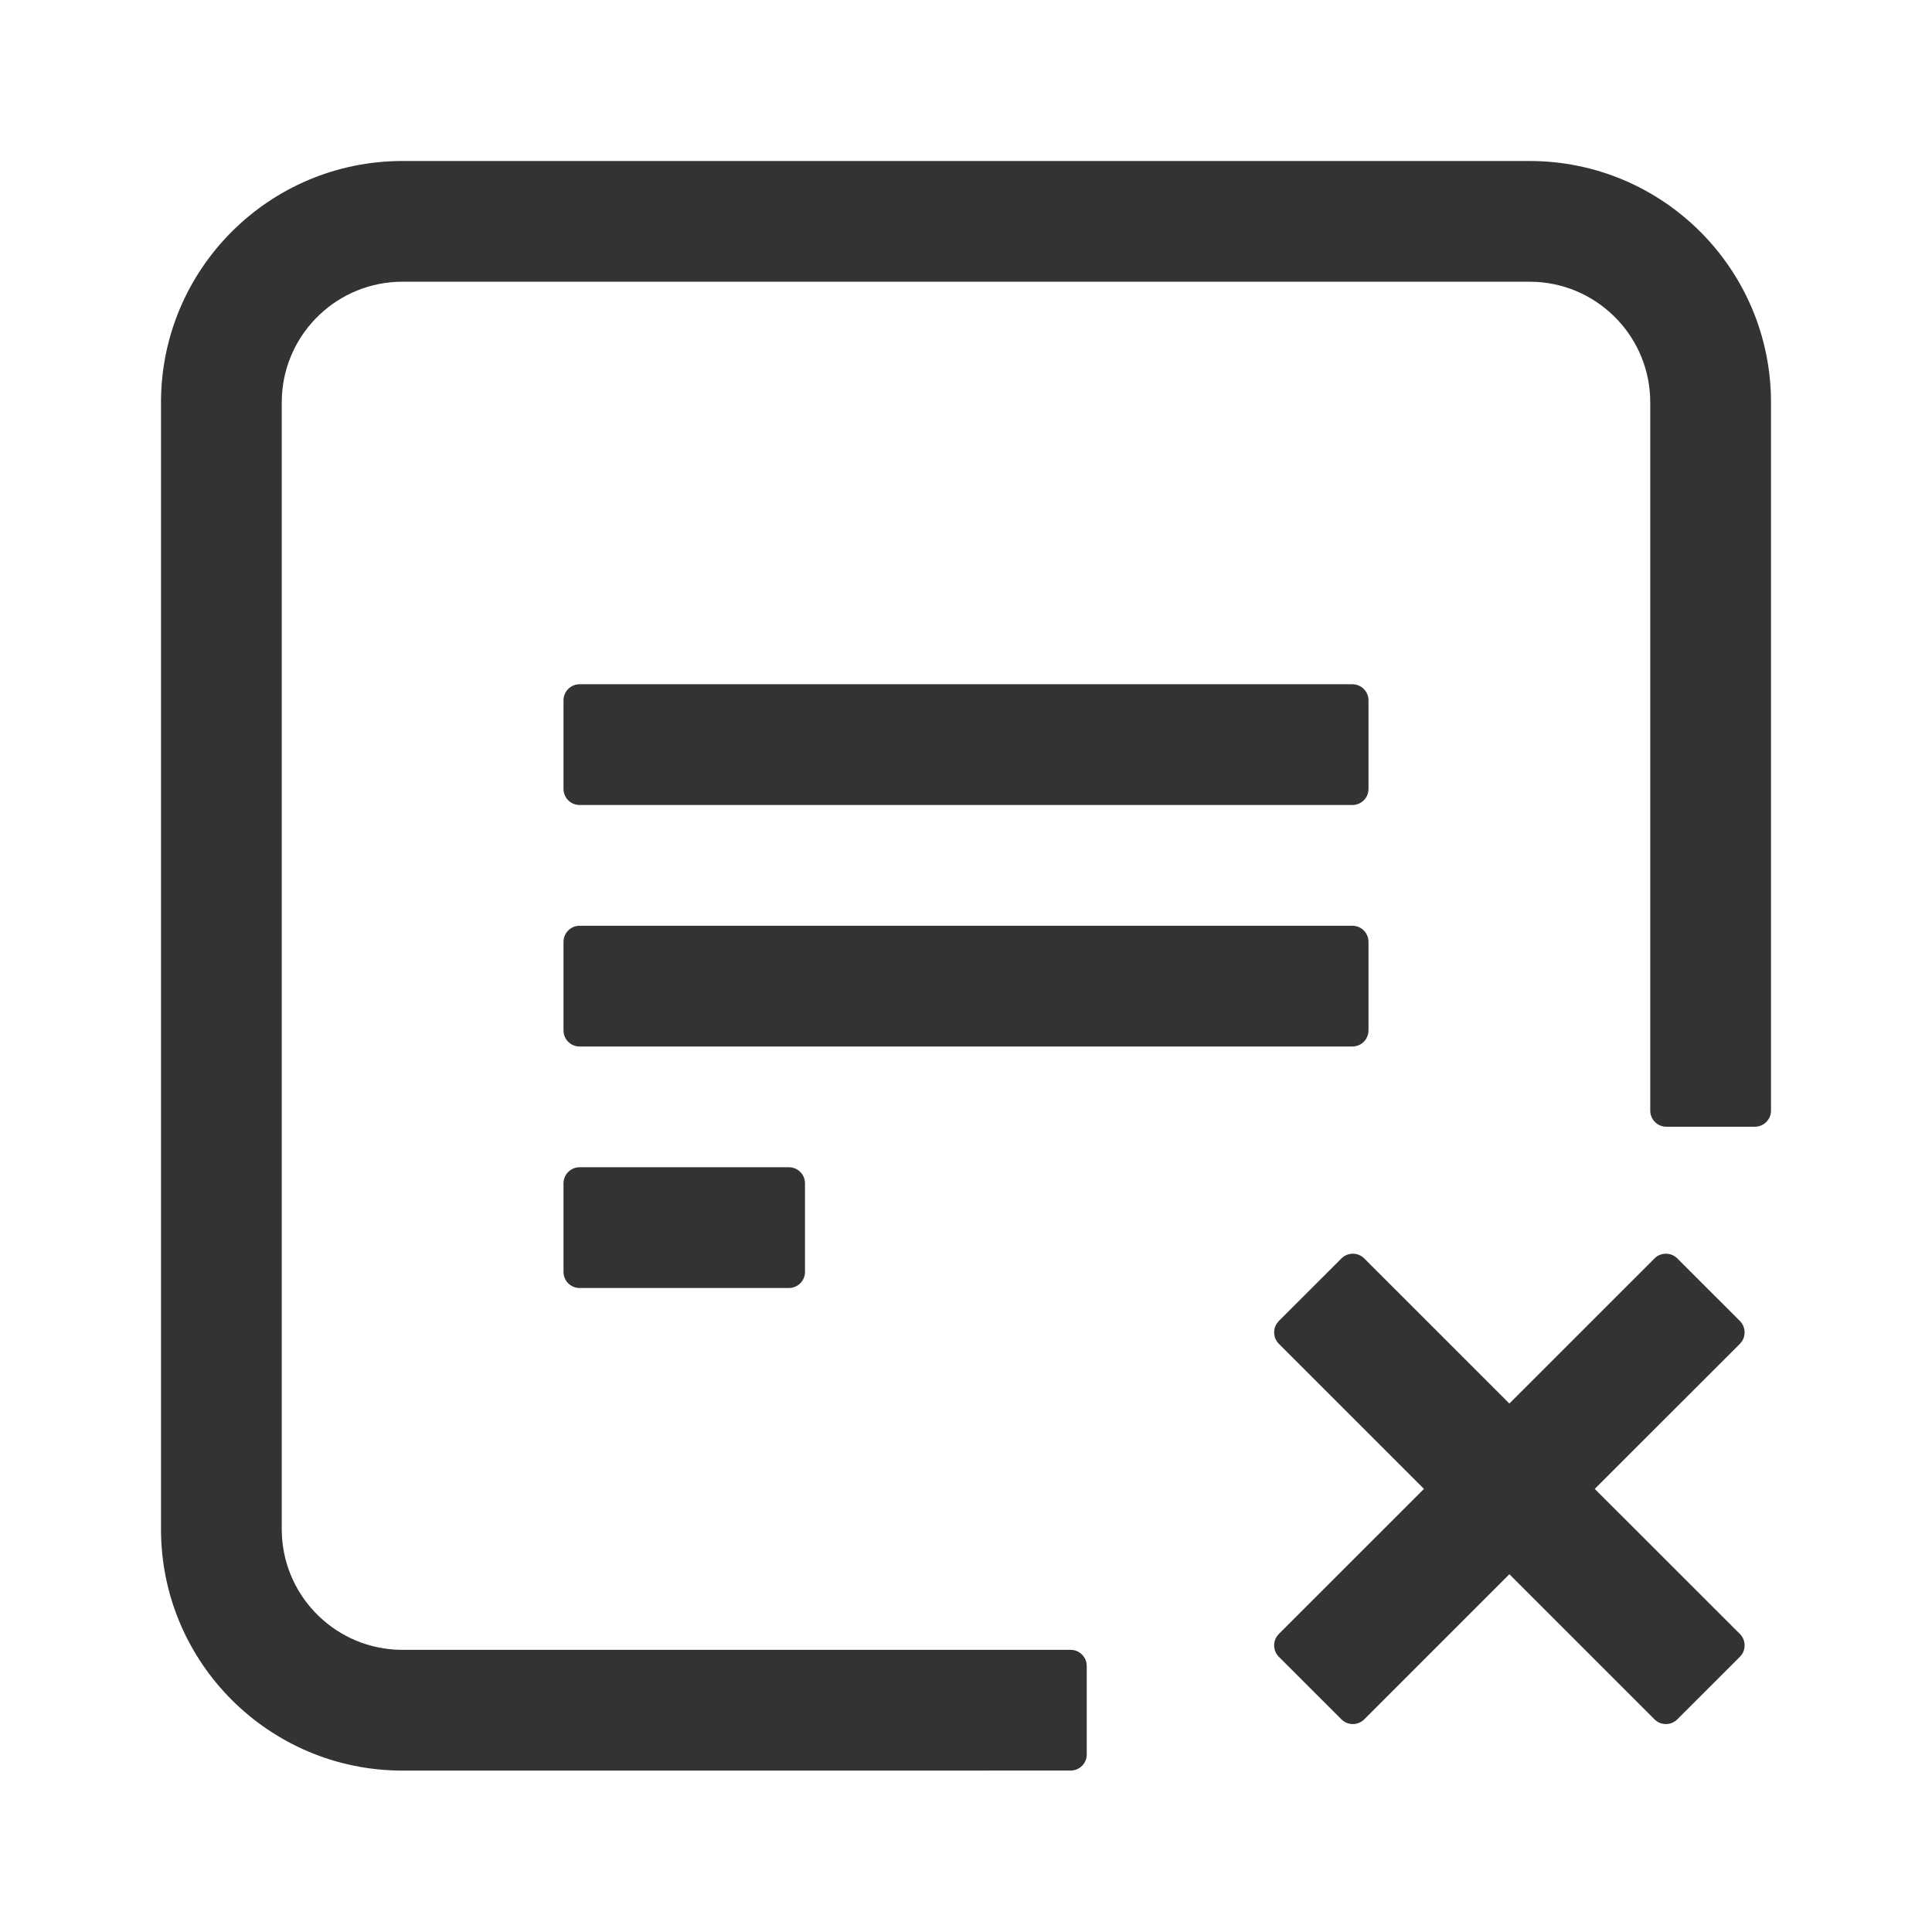 <?xml version="1.0" encoding="UTF-8"?>
<svg width="48px" height="48px" viewBox="0 0 48 48" version="1.1" xmlns="http://www.w3.org/2000/svg" xmlns:xlink="http://www.w3.org/1999/xlink">
    <title>FileWrongOutline</title>
    <g id="FileWrongOutline" stroke="none" stroke-width="1" fill="none" fill-rule="evenodd">
        <g id="编组">
            <rect id="矩形" fill="#FFFFFF" opacity="0" x="0" y="0" width="48" height="48"></rect>
            <path d="M38,4 C41.314,4 44,6.686 44,9.998 L44,27.593 C44,27.814 43.821,27.993 43.6,27.993 L41.4,27.993 C41.179,27.993 41,27.814 41,27.593 L41,9.998 C41,8.401 39.751,7.095 38.176,7.004 L38,6.999 L10,6.999 C8.402,6.999 7.096,8.248 7.005,9.822 L7,9.998 L7,37.991 C7,39.588 8.249,40.894 9.824,40.985 L10,40.99 L26.6,40.99 C26.793,40.99 26.955,41.127 26.992,41.309 L27,41.39 L27,41.39 L27,43.589 C27,43.81 26.821,43.989 26.6,43.989 L10,43.99 C6.686,43.99 4,41.304 4,37.991 L4,9.998 C4,6.686 6.686,4 10,4 L38,4 Z M41.672,31.265 L43.228,32.82 C43.364,32.957 43.381,33.168 43.279,33.323 L43.228,33.386 L43.228,33.386 L39.621,36.991 L43.228,40.596 C43.364,40.733 43.381,40.944 43.279,41.099 L43.228,41.162 L43.228,41.162 L41.672,42.717 C41.516,42.873 41.262,42.873 41.106,42.717 L37.5,39.111 L33.894,42.717 C33.738,42.873 33.484,42.873 33.328,42.717 L31.772,41.162 C31.636,41.025 31.619,40.814 31.721,40.659 L31.772,40.596 L31.772,40.596 L35.378,36.991 L31.772,33.386 C31.636,33.249 31.619,33.038 31.721,32.883 L31.772,32.82 L31.772,32.82 L33.328,31.265 C33.484,31.109 33.738,31.109 33.894,31.265 L37.5,34.87 L41.106,31.265 C41.262,31.109 41.516,31.109 41.672,31.265 Z M19.6,29 C19.821,29 20,29.179 20,29.4 L20,31.6 C20,31.821 19.821,32 19.6,32 L14.4,32 C14.179,32 14,31.821 14,31.6 L14,29.4 C14,29.179 14.179,29 14.4,29 L19.6,29 Z M33.6,23 C33.821,23 34,23.179 34,23.4 L34,25.6 C34,25.821 33.821,26 33.6,26 L14.4,26 C14.179,26 14,25.821 14,25.6 L14,23.4 C14,23.179 14.179,23 14.4,23 L33.6,23 Z M33.6,17 C33.821,17 34,17.179 34,17.4 L34,19.6 C34,19.821 33.821,20 33.6,20 L14.4,20 C14.179,20 14,19.821 14,19.6 L14,17.4 C14,17.179 14.179,17 14.4,17 L33.6,17 Z" id="形状结合" fill="#333333" fill-rule="nonzero"></path>
        </g>
    </g>
</svg>